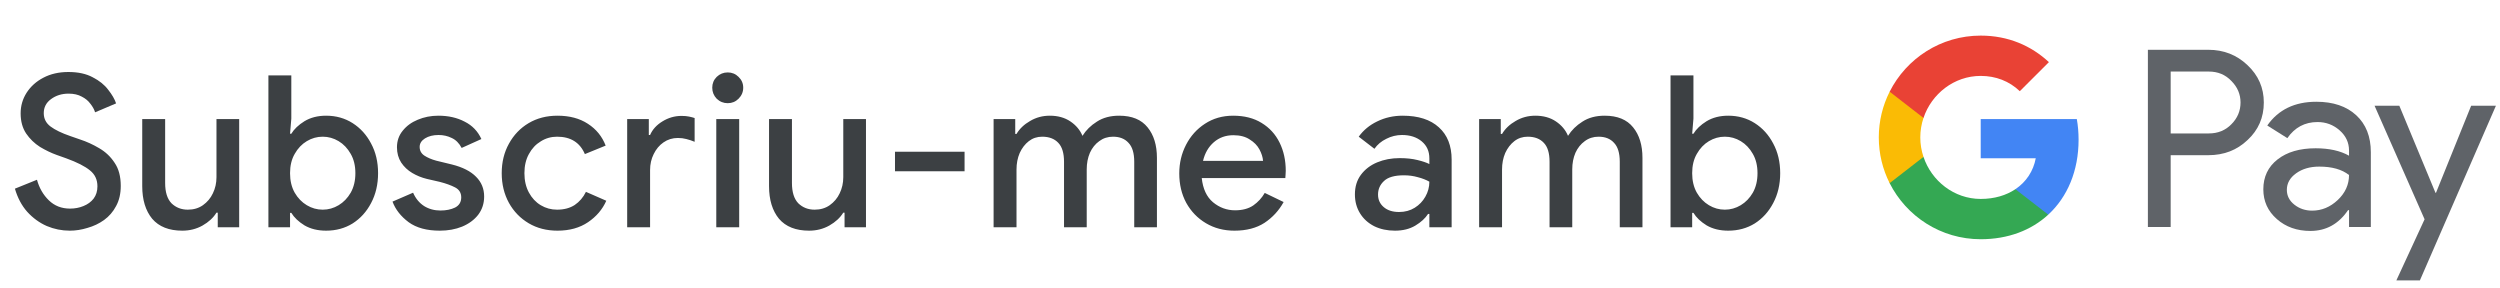 <svg width="330" height="38" viewBox="0 0 330 38" fill="none" xmlns="http://www.w3.org/2000/svg">
<g id="ca_subscribe_with_Light">
<path id="Text" d="M9.22 30.448C8.156 30.448 7.139 30.243 6.168 29.832C5.197 29.403 4.339 28.777 3.592 27.956C2.864 27.135 2.323 26.117 1.968 24.904L4.88 23.728C5.179 24.811 5.701 25.716 6.448 26.444C7.195 27.172 8.128 27.536 9.248 27.536C9.883 27.536 10.471 27.424 11.012 27.2C11.572 26.976 12.02 26.649 12.356 26.22C12.692 25.772 12.86 25.231 12.86 24.596C12.86 23.719 12.534 23.019 11.88 22.496C11.227 21.955 10.181 21.423 8.744 20.9L7.484 20.452C6.756 20.191 6.019 19.836 5.272 19.388C4.544 18.921 3.937 18.333 3.452 17.624C2.967 16.896 2.724 16.009 2.724 14.964C2.724 13.975 2.985 13.069 3.508 12.248C4.049 11.408 4.787 10.745 5.72 10.26C6.672 9.756 7.773 9.504 9.024 9.504C10.312 9.504 11.386 9.737 12.244 10.204C13.121 10.652 13.803 11.203 14.288 11.856C14.792 12.491 15.137 13.088 15.324 13.648L12.552 14.824C12.44 14.451 12.235 14.077 11.936 13.704C11.656 13.312 11.274 12.995 10.788 12.752C10.322 12.491 9.743 12.36 9.052 12.36C8.156 12.36 7.381 12.603 6.728 13.088C6.093 13.555 5.776 14.171 5.776 14.936C5.776 15.664 6.075 16.252 6.672 16.7C7.269 17.148 8.137 17.568 9.276 17.96L10.564 18.408C11.423 18.688 12.263 19.071 13.084 19.556C13.924 20.041 14.605 20.685 15.128 21.488C15.669 22.272 15.94 23.289 15.94 24.54C15.94 25.567 15.735 26.453 15.324 27.2C14.932 27.947 14.4 28.563 13.728 29.048C13.075 29.515 12.347 29.86 11.544 30.084C10.76 30.327 9.985 30.448 9.22 30.448ZM24.067 30.448C22.313 30.448 20.987 29.925 20.091 28.88C19.214 27.816 18.775 26.379 18.775 24.568V15.72H21.799V24.148C21.799 25.361 22.079 26.257 22.639 26.836C23.218 27.396 23.937 27.676 24.795 27.676C25.561 27.676 26.223 27.48 26.783 27.088C27.362 26.677 27.801 26.155 28.099 25.52C28.417 24.867 28.575 24.157 28.575 23.392V15.72H31.571V30H28.743V28.068H28.575C28.165 28.74 27.549 29.309 26.727 29.776C25.925 30.224 25.038 30.448 24.067 30.448ZM43.046 30.448C41.944 30.448 40.992 30.215 40.19 29.748C39.406 29.263 38.827 28.712 38.454 28.096H38.286V30H35.43V9.952H38.454V15.664L38.286 17.652H38.454C38.827 17.036 39.406 16.485 40.19 16C40.992 15.515 41.944 15.272 43.046 15.272C44.352 15.272 45.519 15.599 46.546 16.252C47.572 16.905 48.384 17.801 48.982 18.94C49.598 20.079 49.906 21.385 49.906 22.86C49.906 24.335 49.598 25.651 48.982 26.808C48.384 27.947 47.572 28.843 46.546 29.496C45.519 30.131 44.352 30.448 43.046 30.448ZM42.598 27.676C43.344 27.676 44.044 27.48 44.698 27.088C45.351 26.696 45.883 26.145 46.294 25.436C46.704 24.708 46.91 23.849 46.91 22.86C46.91 21.871 46.704 21.021 46.294 20.312C45.883 19.584 45.351 19.024 44.698 18.632C44.044 18.24 43.344 18.044 42.598 18.044C41.851 18.044 41.151 18.24 40.498 18.632C39.844 19.024 39.312 19.584 38.902 20.312C38.491 21.021 38.286 21.871 38.286 22.86C38.286 23.849 38.491 24.708 38.902 25.436C39.312 26.145 39.844 26.696 40.498 27.088C41.151 27.48 41.851 27.676 42.598 27.676ZM58.055 30.448C56.337 30.448 54.965 30.075 53.939 29.328C52.912 28.563 52.203 27.657 51.811 26.612L54.527 25.436C54.863 26.201 55.348 26.789 55.983 27.2C56.617 27.592 57.336 27.788 58.139 27.788C58.886 27.788 59.529 27.657 60.071 27.396C60.612 27.116 60.883 26.668 60.883 26.052C60.883 25.455 60.612 25.016 60.071 24.736C59.529 24.456 58.858 24.213 58.055 24.008L56.347 23.616C55.656 23.448 55.012 23.187 54.415 22.832C53.818 22.477 53.332 22.02 52.959 21.46C52.586 20.881 52.399 20.209 52.399 19.444C52.399 18.604 52.651 17.876 53.155 17.26C53.659 16.625 54.322 16.14 55.143 15.804C55.983 15.449 56.888 15.272 57.859 15.272C59.184 15.272 60.342 15.533 61.331 16.056C62.339 16.56 63.076 17.325 63.543 18.352L60.939 19.528C60.603 18.893 60.164 18.455 59.623 18.212C59.1 17.951 58.522 17.82 57.887 17.82C57.178 17.82 56.58 17.969 56.095 18.268C55.628 18.567 55.395 18.94 55.395 19.388C55.395 19.873 55.6 20.256 56.011 20.536C56.44 20.816 56.963 21.04 57.579 21.208L59.651 21.712C61.069 22.067 62.133 22.608 62.843 23.336C63.552 24.045 63.907 24.913 63.907 25.94C63.907 26.855 63.645 27.657 63.123 28.348C62.6 29.02 61.891 29.543 60.995 29.916C60.117 30.271 59.138 30.448 58.055 30.448ZM73.591 30.448C72.153 30.448 70.884 30.121 69.783 29.468C68.681 28.815 67.813 27.919 67.179 26.78C66.544 25.623 66.227 24.316 66.227 22.86C66.227 21.404 66.544 20.107 67.179 18.968C67.813 17.811 68.681 16.905 69.783 16.252C70.884 15.599 72.153 15.272 73.591 15.272C75.177 15.272 76.512 15.627 77.595 16.336C78.696 17.045 79.48 18.007 79.947 19.22L77.203 20.34C76.549 18.809 75.327 18.044 73.535 18.044C72.751 18.044 72.032 18.249 71.379 18.66C70.725 19.052 70.203 19.612 69.811 20.34C69.419 21.049 69.223 21.889 69.223 22.86C69.223 23.831 69.419 24.68 69.811 25.408C70.203 26.136 70.725 26.696 71.379 27.088C72.032 27.48 72.751 27.676 73.535 27.676C74.449 27.676 75.224 27.471 75.859 27.06C76.493 26.631 76.988 26.052 77.343 25.324L80.031 26.5C79.527 27.639 78.724 28.581 77.623 29.328C76.521 30.075 75.177 30.448 73.591 30.448ZM82.787 30V15.72H85.643V17.82H85.811C86.128 17.092 86.669 16.495 87.435 16.028C88.219 15.543 89.059 15.3 89.955 15.3C90.347 15.3 90.673 15.328 90.935 15.384C91.215 15.44 91.467 15.505 91.691 15.58V18.716C91.336 18.567 90.972 18.445 90.599 18.352C90.244 18.259 89.871 18.212 89.479 18.212C88.769 18.212 88.135 18.408 87.575 18.8C87.033 19.173 86.604 19.687 86.287 20.34C85.969 20.975 85.811 21.675 85.811 22.44V30H82.787ZM96.061 13.62C95.501 13.62 95.016 13.424 94.605 13.032C94.213 12.621 94.017 12.136 94.017 11.576C94.017 11.016 94.213 10.54 94.605 10.148C95.016 9.756 95.501 9.56 96.061 9.56C96.621 9.56 97.097 9.756 97.489 10.148C97.9 10.54 98.105 11.016 98.105 11.576C98.105 12.136 97.9 12.621 97.489 13.032C97.097 13.424 96.621 13.62 96.061 13.62ZM94.549 30V15.72H97.573V30H94.549ZM106.805 30.448C105.05 30.448 103.725 29.925 102.829 28.88C101.952 27.816 101.513 26.379 101.513 24.568V15.72H104.537V24.148C104.537 25.361 104.817 26.257 105.377 26.836C105.956 27.396 106.674 27.676 107.533 27.676C108.298 27.676 108.961 27.48 109.521 27.088C110.1 26.677 110.538 26.155 110.837 25.52C111.154 24.867 111.313 24.157 111.313 23.392V15.72H114.309V30H111.481V28.068H111.313C110.902 28.74 110.286 29.309 109.465 29.776C108.662 30.224 107.776 30.448 106.805 30.448ZM118.139 22.608V20.032H127.323V22.608H118.139ZM131.155 30V15.72H134.011V17.68H134.179C134.589 16.989 135.187 16.42 135.971 15.972C136.755 15.505 137.623 15.272 138.575 15.272C139.639 15.272 140.544 15.524 141.291 16.028C142.037 16.532 142.569 17.167 142.887 17.932C143.353 17.185 143.988 16.56 144.791 16.056C145.593 15.533 146.573 15.272 147.731 15.272C149.411 15.272 150.661 15.785 151.483 16.812C152.304 17.82 152.715 19.164 152.715 20.844V30H149.719V21.348C149.719 20.209 149.467 19.379 148.963 18.856C148.477 18.315 147.796 18.044 146.919 18.044C146.228 18.044 145.621 18.24 145.099 18.632C144.576 19.005 144.165 19.519 143.867 20.172C143.587 20.825 143.447 21.553 143.447 22.356V30H140.451V21.348C140.451 20.209 140.199 19.379 139.695 18.856C139.191 18.315 138.481 18.044 137.567 18.044C136.895 18.044 136.307 18.24 135.803 18.632C135.299 19.024 134.897 19.547 134.599 20.2C134.319 20.853 134.179 21.581 134.179 22.384V30H131.155ZM162.943 30.448C161.543 30.448 160.293 30.121 159.191 29.468C158.09 28.815 157.222 27.919 156.587 26.78C155.971 25.641 155.663 24.344 155.663 22.888C155.663 21.525 155.962 20.265 156.559 19.108C157.157 17.951 157.987 17.027 159.051 16.336C160.134 15.627 161.375 15.272 162.775 15.272C164.25 15.272 165.501 15.589 166.527 16.224C167.573 16.859 168.366 17.727 168.907 18.828C169.449 19.929 169.719 21.171 169.719 22.552C169.719 22.757 169.71 22.944 169.691 23.112C169.691 23.28 169.682 23.411 169.663 23.504H158.631C158.781 24.923 159.275 25.987 160.115 26.696C160.974 27.405 161.945 27.76 163.027 27.76C163.998 27.76 164.801 27.545 165.435 27.116C166.07 26.668 166.574 26.117 166.947 25.464L169.439 26.668C168.823 27.788 167.983 28.703 166.919 29.412C165.855 30.103 164.53 30.448 162.943 30.448ZM162.803 17.848C161.795 17.848 160.937 18.156 160.227 18.772C159.518 19.388 159.042 20.209 158.799 21.236H166.723C166.686 20.751 166.527 20.247 166.247 19.724C165.967 19.201 165.538 18.763 164.959 18.408C164.399 18.035 163.681 17.848 162.803 17.848ZM184.14 30.448C183.113 30.448 182.199 30.252 181.396 29.86C180.593 29.449 179.968 28.88 179.52 28.152C179.072 27.424 178.848 26.593 178.848 25.66C178.848 24.652 179.109 23.793 179.632 23.084C180.173 22.356 180.892 21.805 181.788 21.432C182.684 21.059 183.673 20.872 184.756 20.872C185.652 20.872 186.436 20.956 187.108 21.124C187.799 21.292 188.321 21.469 188.676 21.656V20.9C188.676 19.967 188.34 19.22 187.668 18.66C186.996 18.1 186.128 17.82 185.064 17.82C184.336 17.82 183.645 17.988 182.992 18.324C182.339 18.641 181.816 19.08 181.424 19.64L179.352 18.044C179.968 17.185 180.78 16.513 181.788 16.028C182.815 15.524 183.935 15.272 185.148 15.272C187.22 15.272 188.816 15.785 189.936 16.812C191.056 17.82 191.616 19.239 191.616 21.068V30H188.676V28.236H188.508C188.135 28.815 187.575 29.328 186.828 29.776C186.081 30.224 185.185 30.448 184.14 30.448ZM184.672 27.984C185.456 27.984 186.147 27.797 186.744 27.424C187.341 27.051 187.808 26.565 188.144 25.968C188.499 25.352 188.676 24.689 188.676 23.98C188.247 23.737 187.743 23.541 187.164 23.392C186.585 23.224 185.969 23.14 185.316 23.14C184.084 23.14 183.207 23.392 182.684 23.896C182.161 24.381 181.9 24.979 181.9 25.688C181.9 26.36 182.152 26.911 182.656 27.34C183.16 27.769 183.832 27.984 184.672 27.984ZM195.245 30V15.72H198.101V17.68H198.269C198.68 16.989 199.277 16.42 200.061 15.972C200.845 15.505 201.713 15.272 202.665 15.272C203.729 15.272 204.635 15.524 205.381 16.028C206.128 16.532 206.66 17.167 206.977 17.932C207.444 17.185 208.079 16.56 208.881 16.056C209.684 15.533 210.664 15.272 211.821 15.272C213.501 15.272 214.752 15.785 215.573 16.812C216.395 17.82 216.805 19.164 216.805 20.844V30H213.809V21.348C213.809 20.209 213.557 19.379 213.053 18.856C212.568 18.315 211.887 18.044 211.009 18.044C210.319 18.044 209.712 18.24 209.189 18.632C208.667 19.005 208.256 19.519 207.957 20.172C207.677 20.825 207.537 21.553 207.537 22.356V30H204.541V21.348C204.541 20.209 204.289 19.379 203.785 18.856C203.281 18.315 202.572 18.044 201.657 18.044C200.985 18.044 200.397 18.24 199.893 18.632C199.389 19.024 198.988 19.547 198.689 20.2C198.409 20.853 198.269 21.581 198.269 22.384V30H195.245ZM228.126 30.448C227.025 30.448 226.073 30.215 225.27 29.748C224.486 29.263 223.907 28.712 223.534 28.096H223.366V30H220.51V9.952H223.534V15.664L223.366 17.652H223.534C223.907 17.036 224.486 16.485 225.27 16C226.073 15.515 227.025 15.272 228.126 15.272C229.433 15.272 230.599 15.599 231.626 16.252C232.653 16.905 233.465 17.801 234.062 18.94C234.678 20.079 234.986 21.385 234.986 22.86C234.986 24.335 234.678 25.651 234.062 26.808C233.465 27.947 232.653 28.843 231.626 29.496C230.599 30.131 229.433 30.448 228.126 30.448ZM227.678 27.676C228.425 27.676 229.125 27.48 229.778 27.088C230.431 26.696 230.963 26.145 231.374 25.436C231.785 24.708 231.99 23.849 231.99 22.86C231.99 21.871 231.785 21.021 231.374 20.312C230.963 19.584 230.431 19.024 229.778 18.632C229.125 18.24 228.425 18.044 227.678 18.044C226.931 18.044 226.231 18.24 225.578 18.632C224.925 19.024 224.393 19.584 223.982 20.312C223.571 21.021 223.366 21.871 223.366 22.86C223.366 23.849 223.571 24.708 223.982 25.436C224.393 26.145 224.925 26.696 225.578 27.088C226.231 27.48 226.931 27.676 227.678 27.676Z" fill="#3C4043"/>
<g id="GPay Logo (Light)">
<g id="GPay">
<g id="Pay">
<path id="Fill 1" fill-rule="evenodd" clip-rule="evenodd" d="M286.529 9.447V17.613H291.565C292.765 17.613 293.757 17.21 294.541 16.403C295.347 15.599 295.75 14.639 295.75 13.529C295.75 12.441 295.347 11.492 294.541 10.686C293.757 9.859 292.765 9.445 291.565 9.445H286.529V9.447ZM286.529 20.487V29.96H283.521V6.572H291.499C293.527 6.572 295.248 7.248 296.666 8.597C298.105 9.947 298.824 11.591 298.824 13.529C298.824 15.511 298.105 17.167 296.666 18.494C295.27 19.823 293.547 20.485 291.499 20.485H286.529V20.487Z" fill="#5F6368"/>
<path id="Fill 3" fill-rule="evenodd" clip-rule="evenodd" d="M301.864 25.06C301.864 25.844 302.197 26.497 302.862 27.02C303.527 27.543 304.306 27.804 305.2 27.804C306.465 27.804 307.591 27.335 308.584 26.4C309.576 25.463 310.071 24.364 310.071 23.102C309.133 22.361 307.825 21.992 306.147 21.992C304.925 21.992 303.907 22.287 303.09 22.875C302.273 23.462 301.864 24.189 301.864 25.06ZM305.756 13.432C307.98 13.432 309.735 14.025 311.022 15.212C312.308 16.399 312.95 18.027 312.95 20.095V29.96H310.073V27.739H309.942C308.699 29.568 307.042 30.483 304.972 30.483C303.206 30.483 301.728 29.96 300.541 28.915C299.353 27.869 298.759 26.563 298.759 24.995C298.759 23.339 299.385 22.023 300.638 21.043C301.892 20.064 303.565 19.573 305.658 19.573C307.444 19.573 308.916 19.899 310.071 20.552V19.866C310.071 18.82 309.656 17.934 308.829 17.204C307.999 16.474 307.031 16.11 305.919 16.11C304.239 16.11 302.911 16.818 301.93 18.234L299.28 16.567C300.741 14.477 302.899 13.432 305.756 13.432Z" fill="#5F6368"/>
<path id="Fill 5" fill-rule="evenodd" clip-rule="evenodd" d="M329.463 13.954L319.424 37.015H316.318L320.046 28.946L313.44 13.954H316.71L321.484 25.452H321.55L326.193 13.954H329.463Z" fill="#5F6368"/>
</g>
<g id="G">
<path id="Fill 8" fill-rule="evenodd" clip-rule="evenodd" d="M274.373 18.445C274.373 17.499 274.293 16.586 274.141 15.713H261.454V20.889H268.72C268.408 22.576 267.465 24.011 266.033 24.973V28.334H270.37C272.91 25.994 274.373 22.535 274.373 18.445Z" fill="#4285F4"/>
<path id="Fill 10" fill-rule="evenodd" clip-rule="evenodd" d="M261.454 31.578C265.084 31.578 268.141 30.387 270.37 28.334L266.033 24.973C264.826 25.784 263.272 26.259 261.454 26.259C257.944 26.259 254.966 23.895 253.901 20.711H249.433V24.174C251.647 28.564 256.197 31.578 261.454 31.578Z" fill="#34A853"/>
<path id="Fill 12" fill-rule="evenodd" clip-rule="evenodd" d="M253.901 20.711C253.628 19.899 253.479 19.033 253.479 18.139C253.479 17.245 253.628 16.379 253.901 15.567V12.104H249.433C248.518 13.919 248 15.968 248 18.139C248 20.31 248.518 22.36 249.433 24.174L253.901 20.711Z" fill="#FABB05"/>
<path id="Fill 14" fill-rule="evenodd" clip-rule="evenodd" d="M261.454 10.02C263.436 10.02 265.213 10.701 266.615 12.036V12.037L270.455 8.202C268.123 6.033 265.082 4.7 261.454 4.7C256.197 4.7 251.647 7.714 249.433 12.105L253.901 15.567C254.966 12.383 257.944 10.02 261.454 10.02Z" fill="#E94235"/>
</g>
</g>
</g>
</g>
</svg>
